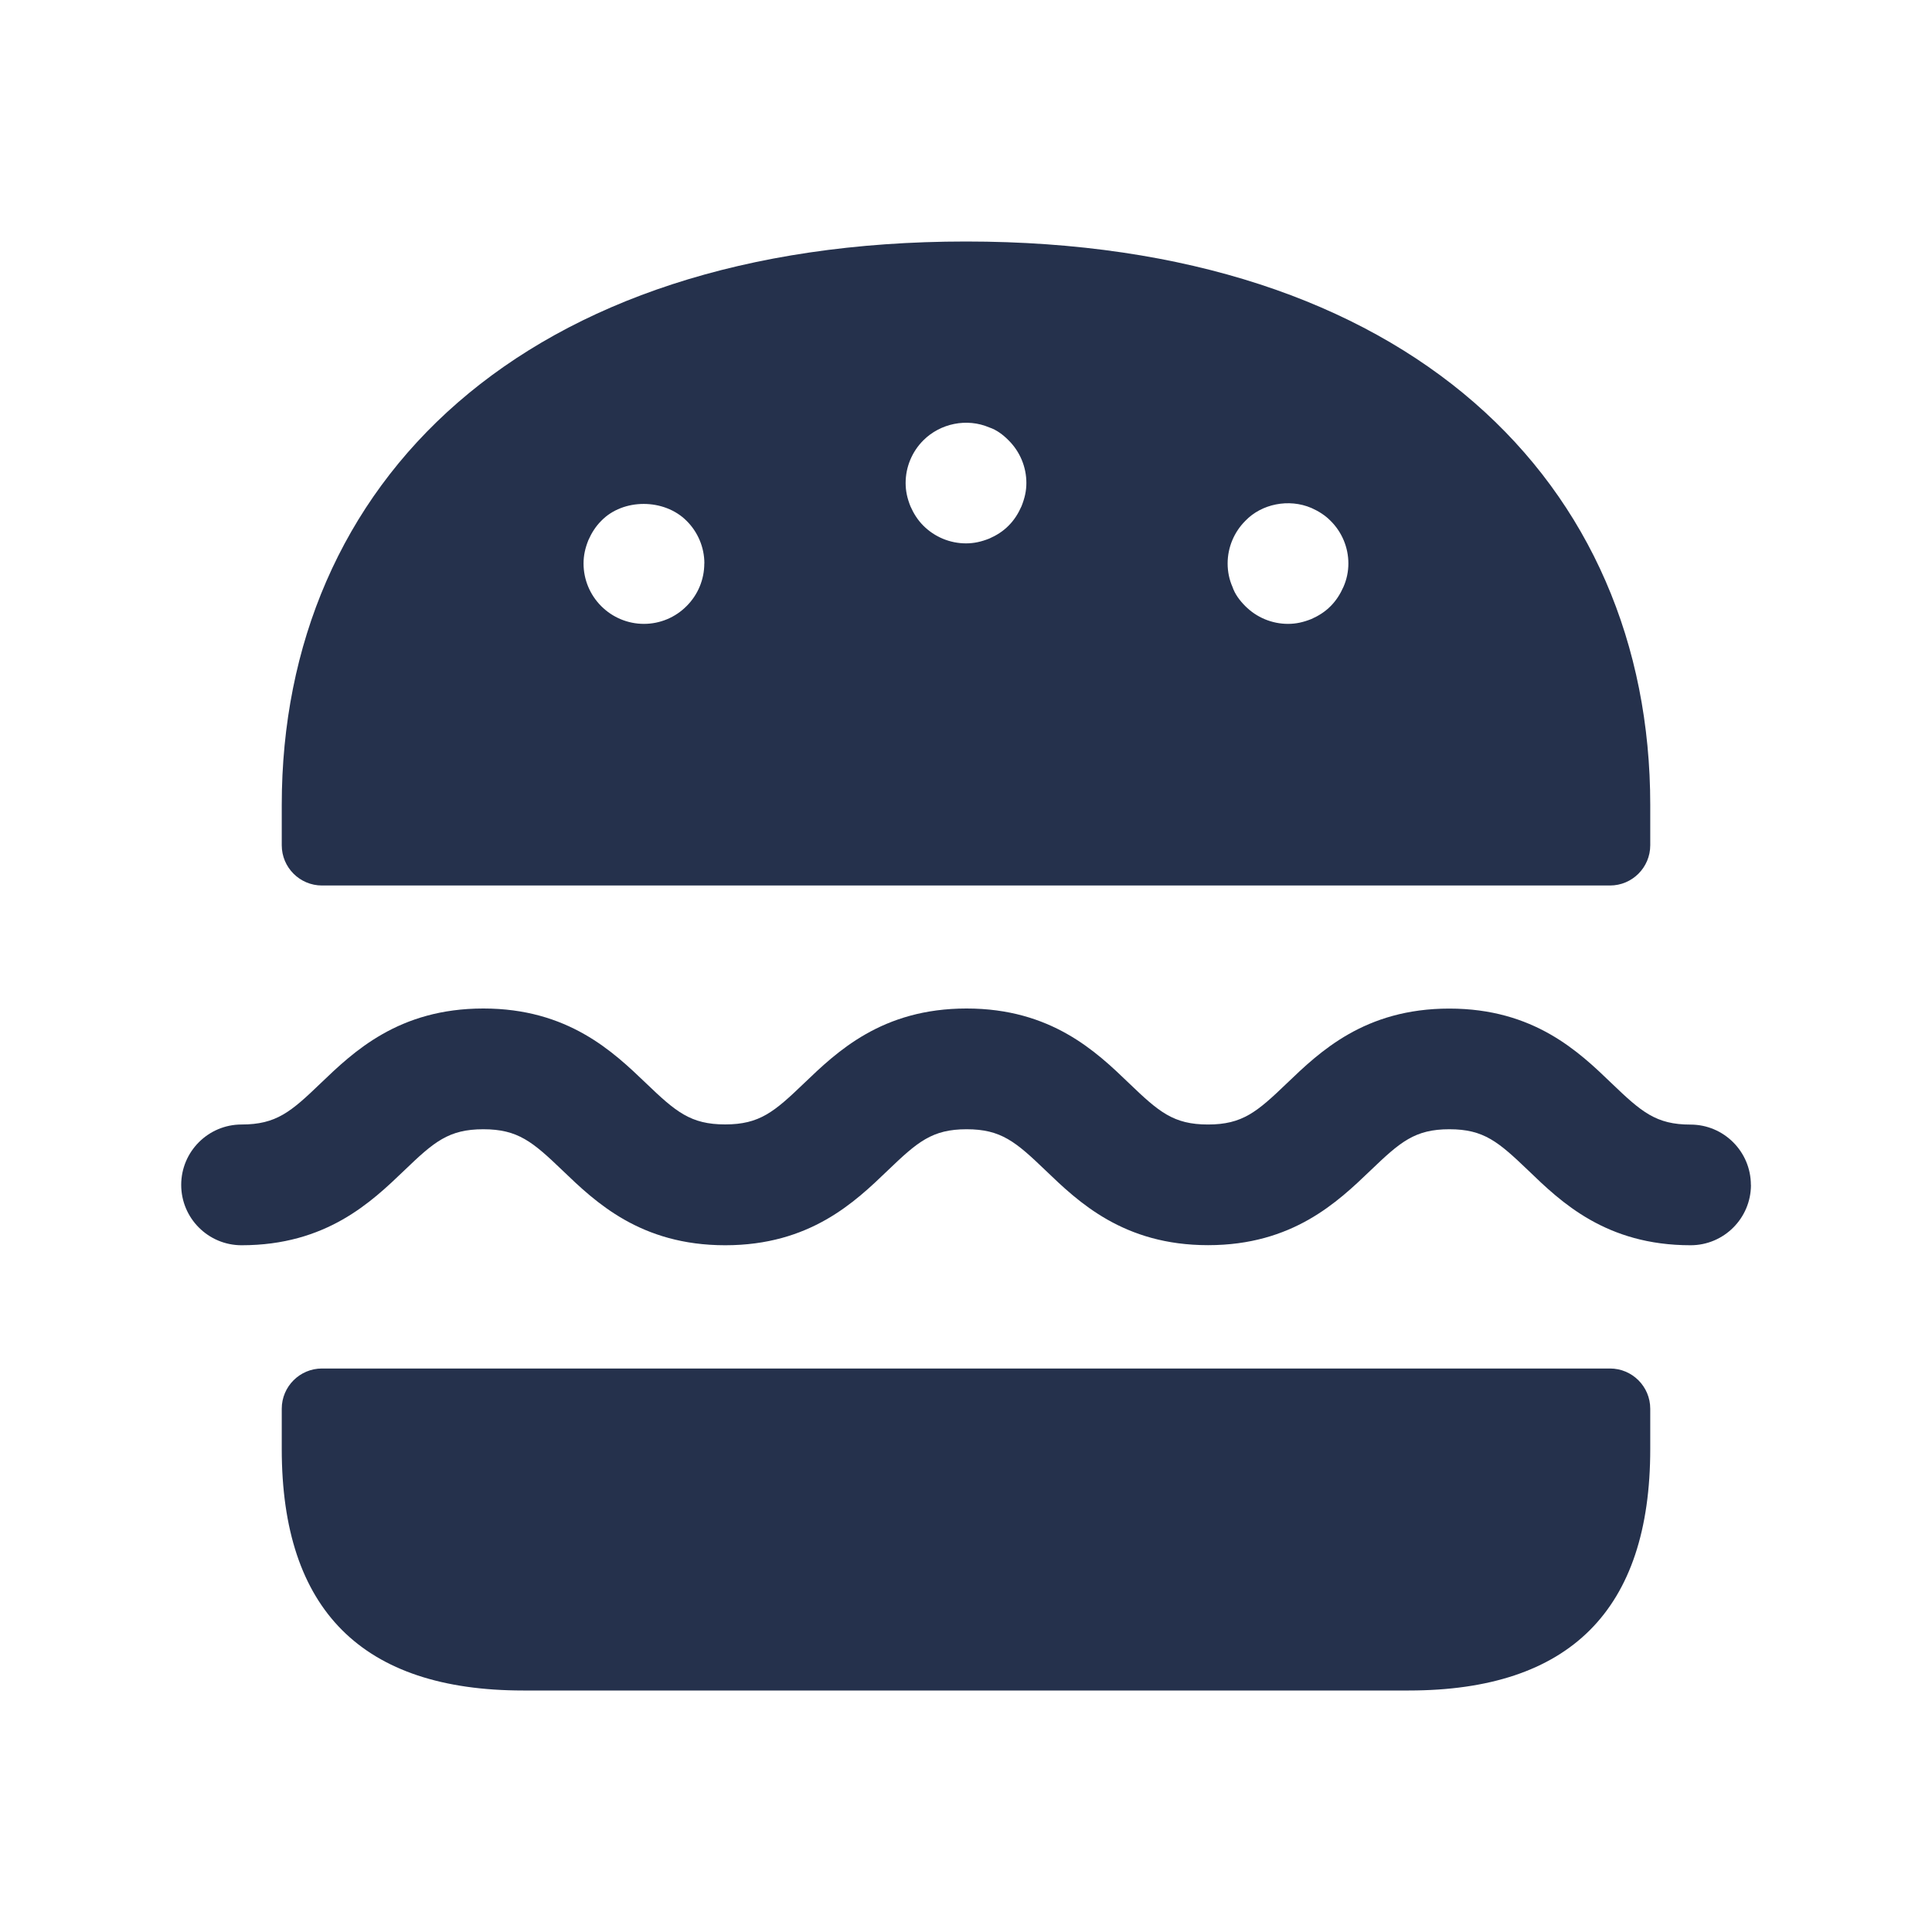 <?xml version="1.0" encoding="UTF-8"?>
<svg id="Layer_6" data-name="Layer 6" xmlns="http://www.w3.org/2000/svg" viewBox="0 0 24 24">
  <defs>
    <style>
      .cls-1 {
        fill: #25314c;
      }
    </style>
  </defs>
  <path id="burger-lettuce" class="cls-1" d="m3.5,18v-.5c0-.276.224-.5.5-.5h16c.276,0,.5.224.5.5v.5c0,2-1,3-3,3H6.5c-2,0-3-1-3-3Zm18.25-3.28c0-.414-.336-.75-.75-.75-.428,0-.609-.157-.978-.511-.407-.392-.966-.93-2.018-.93s-1.61.537-2.019.929c-.369.354-.55.511-.979.511s-.61-.157-.979-.511c-.408-.393-.968-.93-2.02-.93s-1.61.537-2.019.929c-.369.354-.551.511-.98.511s-.613-.157-.982-.511c-.409-.392-.97-.929-2.022-.929s-1.612.537-2.021.929c-.369.355-.551.512-.982.512-.414,0-.75.336-.75.75s.336.75.75.75c1.053,0,1.612-.537,2.021-.929.369-.355.551-.512.982-.512s.614.157.984.512c.408.392.968.929,2.021.929s1.611-.537,2.02-.93c.369-.354.55-.511.979-.511s.611.157.98.511c.408.392.968.929,2.019.929s1.61-.537,2.019-.929c.369-.354.55-.511.979-.511s.609.157.979.511c.407.393.966.93,2.017.93.414,0,.75-.336.75-.75Zm-1.25-4.72v.5c0,.276-.224.5-.5.5H4c-.276,0-.5-.224-.5-.5v-.5c0-4,3-7,8.5-7s8.5,3,8.5,7Zm-11.75-3c0-.2-.08-.39-.221-.53-.279-.28-.789-.28-1.06,0-.07.07-.12.15-.16.24-.04.1-.06.19-.06.29,0,.2.08.39.22.53s.33.22.53.22.39-.08.529-.22c.141-.14.221-.33.221-.53Zm4-1c0-.2-.08-.39-.221-.53-.069-.07-.149-.13-.239-.16-.28-.12-.61-.05-.82.16-.14.14-.22.33-.22.53,0,.1.02.19.06.29.04.09.09.17.16.24.14.14.33.22.53.22.1,0,.189-.02.29-.06.09-.04.17-.09.239-.16.07-.07.12-.15.16-.24.04-.1.061-.19.061-.29Zm4,1c0-.2-.08-.39-.221-.53-.069-.07-.149-.12-.239-.16-.28-.12-.62-.05-.82.16-.14.14-.22.33-.22.53,0,.1.02.2.06.29.03.09.09.17.16.24.14.14.33.22.53.22.1,0,.189-.02.29-.06.09-.04.17-.09.239-.16.07-.07.12-.15.16-.24.04-.09.061-.19.061-.29Z"/>
</svg>